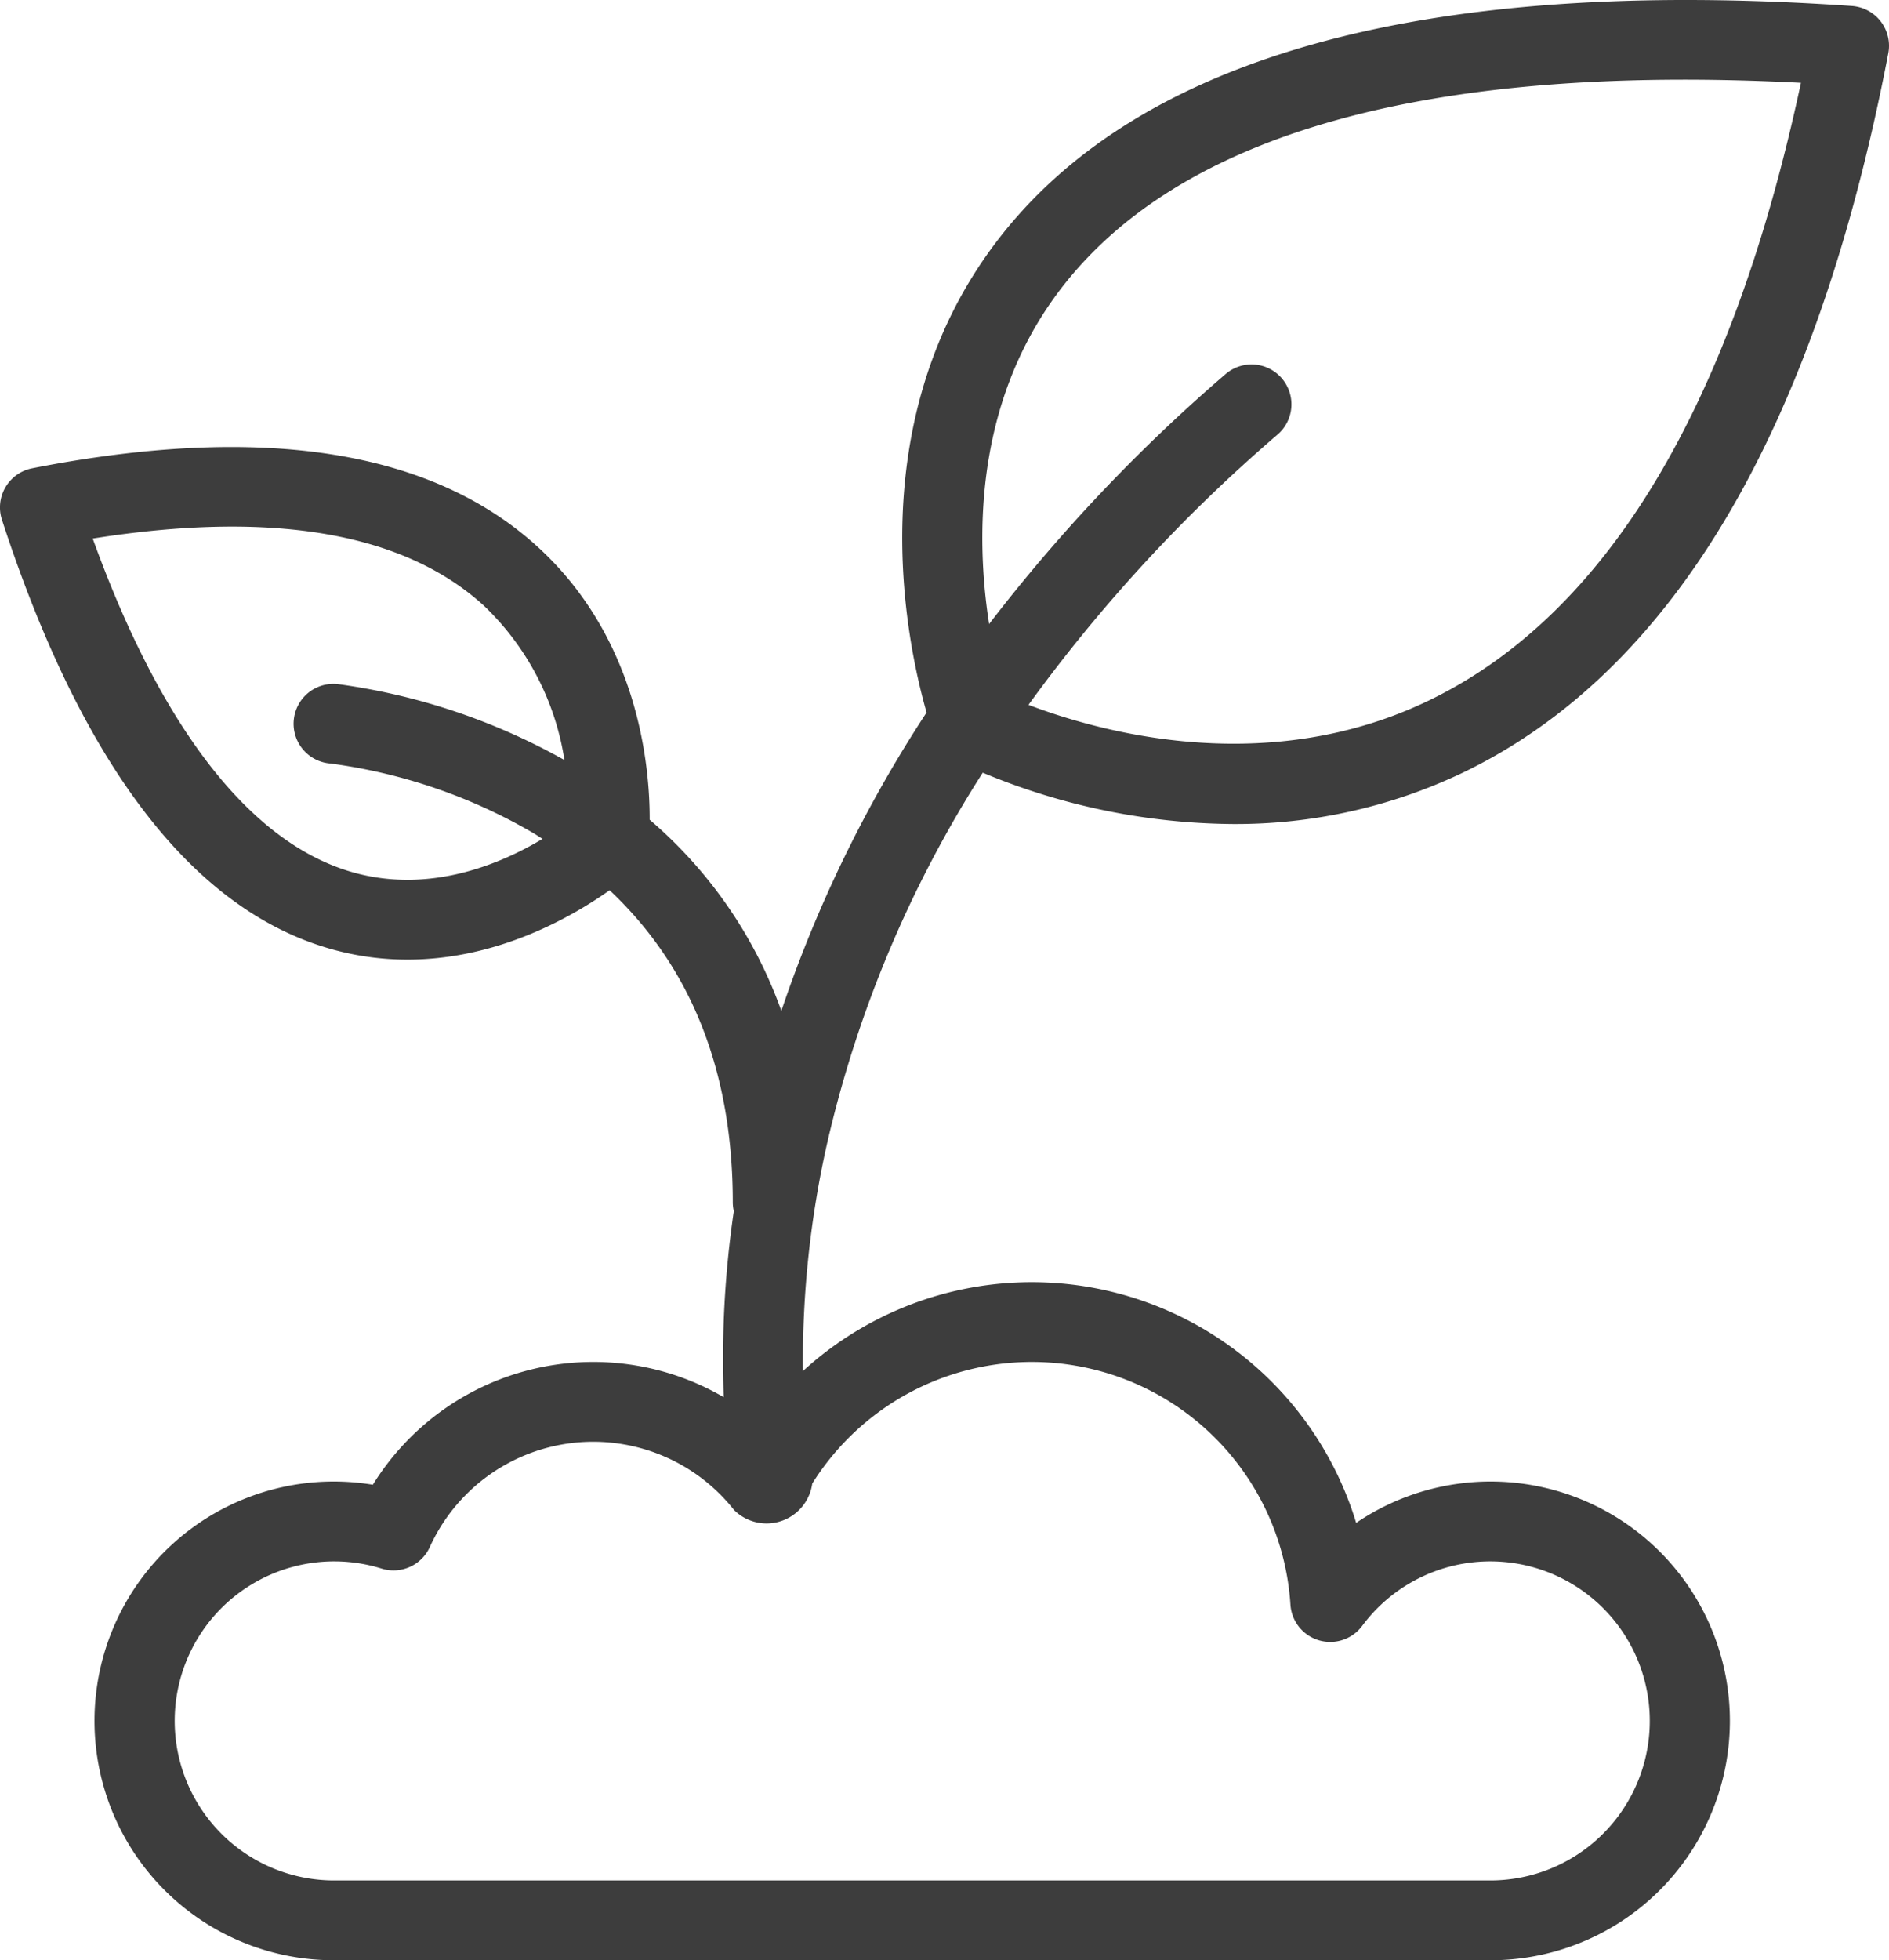 <svg xmlns="http://www.w3.org/2000/svg" viewBox="0 0 150 155.598">
  <defs>
    <style>
      .cls-1 {
        fill: #3d3d3d;
      }
    </style>
  </defs>
  <path id="Path_1074" data-name="Path 1074" class="cls-1" d="M87.248,61.334a52.41,52.41,0,0,0,19.845,4.076,41.858,41.858,0,0,0,18.24-4.06c16.691-8,28.07-27.218,33.821-57.118A3.166,3.166,0,0,0,156.263.476C122.254-1.875,99.352,4.492,88.188,19.384c-10.634,14.183-7.052,31.38-5.4,37.173A103.436,103.436,0,0,0,71.256,80.24,35.792,35.792,0,0,0,60.8,65.07c.015-4.214-.863-14.332-8.893-21.662C43.463,35.7,29.957,33.6,11.766,37.172a3.165,3.165,0,0,0-2.4,4.087C15.793,60.974,24.7,72.47,35.85,75.428a22.209,22.209,0,0,0,5.716.744c7.176,0,13.077-3.4,16.053-5.508,6.486,6.1,9.781,14.4,9.781,24.781a3.168,3.168,0,0,0,.081.692,80.731,80.731,0,0,0-.8,14.768,20.589,20.589,0,0,0-27.864,6.95A19,19,0,1,0,35.74,155.6h91.811A19,19,0,1,0,116.9,120.883a26.922,26.922,0,0,0-43.93-12.052,78.578,78.578,0,0,1,1.946-18.188A93.269,93.269,0,0,1,87.248,61.334Zm6.005-38.152C102.671,10.62,122.5,5.043,152.218,6.574c-5.512,25.749-15.449,42.24-29.561,49.038-12.825,6.178-26.01,2.533-31.777.337A124.51,124.51,0,0,1,110.63,34.519a3.166,3.166,0,1,0-4.147-4.784,132.673,132.673,0,0,0-18.731,19.8C86.7,42.746,86.577,32.087,93.254,23.182Zm-57.8,37.425a43.2,43.2,0,0,1,16.089,5.509c.257.152.5.316.748.473-3.292,1.976-8.8,4.314-14.816,2.72-8.209-2.179-15.4-11.334-20.9-26.561,14.231-2.254,24.657-.479,31.023,5.295A21.439,21.439,0,0,1,54.031,60.33a50.713,50.713,0,0,0-18-6.028,3.166,3.166,0,1,0-.574,6.305Zm38.261,57.149a20.575,20.575,0,0,1,37.966,9.611,3.166,3.166,0,0,0,5.7,1.689,12.664,12.664,0,1,1,10.171,20.21H35.74a12.664,12.664,0,1,1,3.775-24.755,3.166,3.166,0,0,0,3.826-1.712A14.252,14.252,0,0,1,67.5,119.861a3.661,3.661,0,0,0,6.211-2.105Z" transform="translate(-9.211 0)"/>
</svg>
